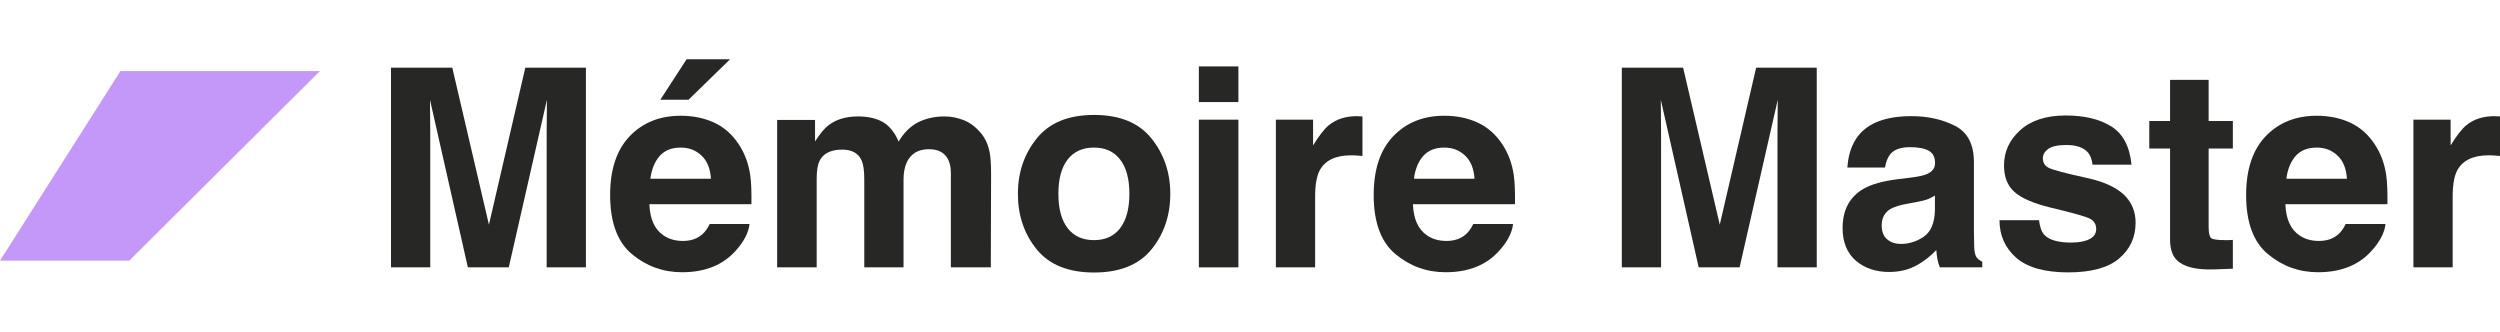 <svg width="211" height="28" viewBox="0 0 211 28" fill="none" xmlns="http://www.w3.org/2000/svg">
<path d="M36.313 22.565H33V5.709H38.172L41.266 18.963L44.337 5.709H49.452V22.565H46.138V11.164C46.138 10.836 46.142 10.379 46.15 9.792C46.157 9.197 46.161 8.74 46.161 8.419L42.94 22.565H39.488L36.29 8.419C36.29 8.74 36.294 9.197 36.302 9.792C36.31 10.379 36.313 10.836 36.313 11.164V22.565Z" fill="#272726"/>
<path d="M63.259 18.906C63.175 19.645 62.786 20.396 62.093 21.159C61.016 22.371 59.507 22.977 57.568 22.977C55.967 22.977 54.554 22.466 53.331 21.445C52.107 20.423 51.495 18.761 51.495 16.459C51.495 14.301 52.045 12.647 53.146 11.496C54.254 10.344 55.69 9.769 57.452 9.769C58.499 9.769 59.442 9.963 60.281 10.352C61.12 10.741 61.812 11.354 62.359 12.193C62.851 12.933 63.171 13.79 63.317 14.766C63.402 15.338 63.436 16.161 63.421 17.236H54.808C54.855 18.487 55.251 19.363 55.998 19.867C56.452 20.179 56.998 20.335 57.637 20.335C58.314 20.335 58.864 20.145 59.288 19.764C59.519 19.558 59.723 19.272 59.9 18.906H63.259ZM60.004 15.086C59.95 14.225 59.684 13.573 59.207 13.131C58.737 12.681 58.153 12.456 57.452 12.456C56.69 12.456 56.098 12.693 55.674 13.165C55.259 13.638 54.997 14.278 54.889 15.086H60.004ZM55.732 8.419L57.949 5H61.62L58.11 8.419H55.732Z" fill="#272726"/>
<path d="M72.715 13.531C72.438 12.929 71.895 12.628 71.087 12.628C70.148 12.628 69.517 12.929 69.193 13.531C69.016 13.874 68.928 14.385 68.928 15.063V22.565H65.591V10.123H68.789V11.942C69.197 11.293 69.582 10.832 69.944 10.558C70.583 10.07 71.41 9.826 72.426 9.826C73.388 9.826 74.165 10.036 74.758 10.455C75.235 10.844 75.597 11.343 75.843 11.953C76.274 11.221 76.809 10.684 77.448 10.341C78.125 9.997 78.88 9.826 79.711 9.826C80.265 9.826 80.811 9.933 81.35 10.146C81.889 10.36 82.378 10.733 82.816 11.267C83.171 11.701 83.409 12.235 83.532 12.868C83.609 13.287 83.648 13.901 83.648 14.709L83.625 22.565H80.254V14.629C80.254 14.156 80.177 13.768 80.023 13.463C79.73 12.883 79.191 12.593 78.406 12.593C77.498 12.593 76.871 12.967 76.525 13.714C76.347 14.111 76.259 14.587 76.259 15.144V22.565H72.945V15.144C72.945 14.404 72.869 13.867 72.715 13.531Z" fill="#272726"/>
<path d="M97.178 11.678C98.24 12.998 98.772 14.556 98.772 16.356C98.772 18.186 98.24 19.752 97.178 21.056C96.116 22.352 94.504 23 92.341 23C90.178 23 88.566 22.352 87.504 21.056C86.442 19.752 85.91 18.186 85.91 16.356C85.91 14.556 86.442 12.998 87.504 11.678C88.566 10.36 90.178 9.7 92.341 9.7C94.504 9.7 96.116 10.36 97.178 11.678ZM92.329 12.456C91.367 12.456 90.625 12.795 90.101 13.474C89.586 14.145 89.328 15.105 89.328 16.356C89.328 17.606 89.586 18.57 90.101 19.249C90.625 19.928 91.367 20.267 92.329 20.267C93.292 20.267 94.03 19.928 94.546 19.249C95.062 18.57 95.32 17.606 95.32 16.356C95.32 15.105 95.062 14.145 94.546 13.474C94.03 12.795 93.292 12.456 92.329 12.456Z" fill="#272726"/>
<path d="M104.521 10.1V22.565H101.184V10.1H104.521ZM104.521 5.606V8.614H101.184V5.606H104.521Z" fill="#272726"/>
<path d="M114.046 13.108C112.722 13.108 111.833 13.535 111.379 14.389C111.125 14.869 110.998 15.609 110.998 16.607V22.565H107.684V10.1H110.824V12.273C111.332 11.442 111.775 10.874 112.152 10.569C112.768 10.058 113.568 9.803 114.554 9.803C114.615 9.803 114.665 9.807 114.704 9.814C114.75 9.814 114.846 9.818 114.992 9.826V13.165C114.784 13.142 114.6 13.127 114.438 13.119C114.276 13.112 114.146 13.108 114.046 13.108Z" fill="#272726"/>
<path d="M127.703 18.906C127.619 19.645 127.23 20.396 126.537 21.159C125.46 22.371 123.951 22.977 122.012 22.977C120.411 22.977 118.998 22.466 117.775 21.445C116.551 20.423 115.939 18.761 115.939 16.459C115.939 14.301 116.489 12.647 117.59 11.496C118.698 10.344 120.134 9.769 121.896 9.769C122.943 9.769 123.886 9.963 124.725 10.352C125.564 10.741 126.256 11.354 126.803 12.193C127.295 12.933 127.615 13.79 127.761 14.766C127.846 15.338 127.88 16.161 127.865 17.236H119.252C119.298 18.487 119.695 19.363 120.441 19.867C120.896 20.179 121.442 20.335 122.081 20.335C122.758 20.335 123.308 20.145 123.732 19.764C123.963 19.558 124.167 19.272 124.344 18.906H127.703ZM124.448 15.086C124.394 14.225 124.128 13.573 123.651 13.131C123.181 12.681 122.596 12.456 121.896 12.456C121.134 12.456 120.541 12.693 120.118 13.165C119.703 13.638 119.441 14.278 119.333 15.086H124.448Z" fill="#272726"/>
<path d="M140.195 22.565H136.881V5.709H142.054L145.148 18.963L148.219 5.709H153.333V22.565H150.02V11.164C150.02 10.836 150.023 10.379 150.031 9.792C150.039 9.197 150.043 8.74 150.043 8.419L146.822 22.565H143.37L140.172 8.419C140.172 8.74 140.176 9.197 140.183 9.792C140.191 10.379 140.195 10.836 140.195 11.164V22.565Z" fill="#272726"/>
<path d="M156.843 11.45C157.712 10.352 159.206 9.803 161.322 9.803C162.7 9.803 163.924 10.074 164.993 10.615C166.063 11.156 166.598 12.178 166.598 13.68V19.398C166.598 19.794 166.606 20.274 166.621 20.839C166.644 21.266 166.71 21.555 166.817 21.708C166.925 21.86 167.087 21.986 167.302 22.085V22.565H163.723C163.623 22.314 163.554 22.078 163.516 21.856C163.477 21.635 163.446 21.384 163.423 21.102C162.969 21.59 162.446 22.005 161.853 22.348C161.145 22.752 160.345 22.954 159.452 22.954C158.313 22.954 157.37 22.634 156.623 21.994C155.884 21.346 155.515 20.431 155.515 19.249C155.515 17.717 156.111 16.607 157.304 15.921C157.959 15.548 158.921 15.281 160.191 15.121L161.311 14.983C161.919 14.907 162.353 14.812 162.615 14.698C163.085 14.499 163.319 14.191 163.319 13.771C163.319 13.261 163.138 12.91 162.777 12.719C162.423 12.521 161.899 12.422 161.207 12.422C160.429 12.422 159.879 12.613 159.556 12.994C159.325 13.276 159.171 13.657 159.094 14.137H155.919C155.988 13.047 156.296 12.151 156.843 11.45ZM159.29 20.21C159.598 20.461 159.975 20.587 160.422 20.587C161.13 20.587 161.78 20.381 162.373 19.97C162.973 19.558 163.285 18.807 163.308 17.717V16.504C163.1 16.634 162.888 16.741 162.673 16.825C162.465 16.901 162.176 16.973 161.807 17.042L161.068 17.179C160.375 17.301 159.879 17.45 159.579 17.625C159.071 17.922 158.817 18.384 158.817 19.009C158.817 19.565 158.975 19.966 159.29 20.21Z" fill="#272726"/>
<path d="M178.201 10.672C179.186 11.297 179.752 12.372 179.898 13.897H176.608C176.561 13.478 176.442 13.146 176.25 12.902C175.888 12.46 175.272 12.239 174.403 12.239C173.687 12.239 173.175 12.349 172.867 12.57C172.567 12.792 172.417 13.051 172.417 13.348C172.417 13.722 172.578 13.992 172.902 14.16C173.225 14.335 174.368 14.637 176.331 15.063C177.639 15.368 178.62 15.83 179.274 16.447C179.921 17.072 180.244 17.854 180.244 18.792C180.244 20.027 179.779 21.037 178.847 21.822C177.924 22.6 176.492 22.989 174.553 22.989C172.575 22.989 171.112 22.577 170.166 21.753C169.227 20.922 168.757 19.867 168.757 18.586H172.094C172.163 19.165 172.313 19.577 172.544 19.821C172.952 20.255 173.706 20.473 174.807 20.473C175.453 20.473 175.965 20.377 176.342 20.187C176.727 19.996 176.919 19.71 176.919 19.329C176.919 18.963 176.765 18.685 176.458 18.494C176.15 18.304 175.007 17.976 173.029 17.511C171.605 17.16 170.6 16.722 170.015 16.196C169.43 15.677 169.138 14.93 169.138 13.954C169.138 12.803 169.592 11.816 170.5 10.992C171.416 10.161 172.702 9.746 174.356 9.746C175.926 9.746 177.208 10.055 178.201 10.672Z" fill="#272726"/>
<path d="M188.453 20.244V22.68L186.894 22.737C185.339 22.79 184.277 22.523 183.708 21.936C183.338 21.563 183.154 20.987 183.154 20.21V12.536H181.399V10.215H183.154V6.738H186.409V10.215H188.453V12.536H186.409V19.123C186.409 19.634 186.475 19.954 186.606 20.084C186.736 20.206 187.137 20.267 187.806 20.267C187.906 20.267 188.01 20.267 188.118 20.267C188.233 20.259 188.345 20.252 188.453 20.244Z" fill="#272726"/>
<path d="M201.337 18.906C201.252 19.645 200.864 20.396 200.171 21.159C199.093 22.371 197.585 22.977 195.645 22.977C194.044 22.977 192.632 22.466 191.408 21.445C190.184 20.423 189.573 18.761 189.573 16.459C189.573 14.301 190.123 12.647 191.224 11.496C192.332 10.344 193.767 9.769 195.53 9.769C196.577 9.769 197.519 9.963 198.358 10.352C199.197 10.741 199.89 11.354 200.436 12.193C200.929 12.933 201.248 13.79 201.395 14.766C201.479 15.338 201.514 16.161 201.499 17.236H192.886C192.932 18.487 193.329 19.363 194.075 19.867C194.529 20.179 195.076 20.335 195.714 20.335C196.392 20.335 196.942 20.145 197.365 19.764C197.596 19.558 197.8 19.272 197.977 18.906H201.337ZM198.081 15.086C198.027 14.225 197.762 13.573 197.285 13.131C196.815 12.681 196.23 12.456 195.53 12.456C194.768 12.456 194.175 12.693 193.752 13.165C193.336 13.638 193.075 14.278 192.967 15.086H198.081Z" fill="#272726"/>
<path d="M210.053 13.108C208.729 13.108 207.841 13.535 207.386 14.389C207.132 14.869 207.005 15.609 207.005 16.607V22.565H203.692V10.1H206.832V12.273C207.34 11.442 207.783 10.874 208.16 10.569C208.776 10.058 209.576 9.803 210.561 9.803C210.623 9.803 210.673 9.807 210.711 9.814C210.758 9.814 210.854 9.818 211 9.826V13.165C210.792 13.142 210.607 13.127 210.446 13.119C210.284 13.112 210.153 13.108 210.053 13.108Z" fill="#272726"/>
<path d="M0 22L10.165 6H27L10.906 22H0Z" fill="#C398F9"/>
</svg>
